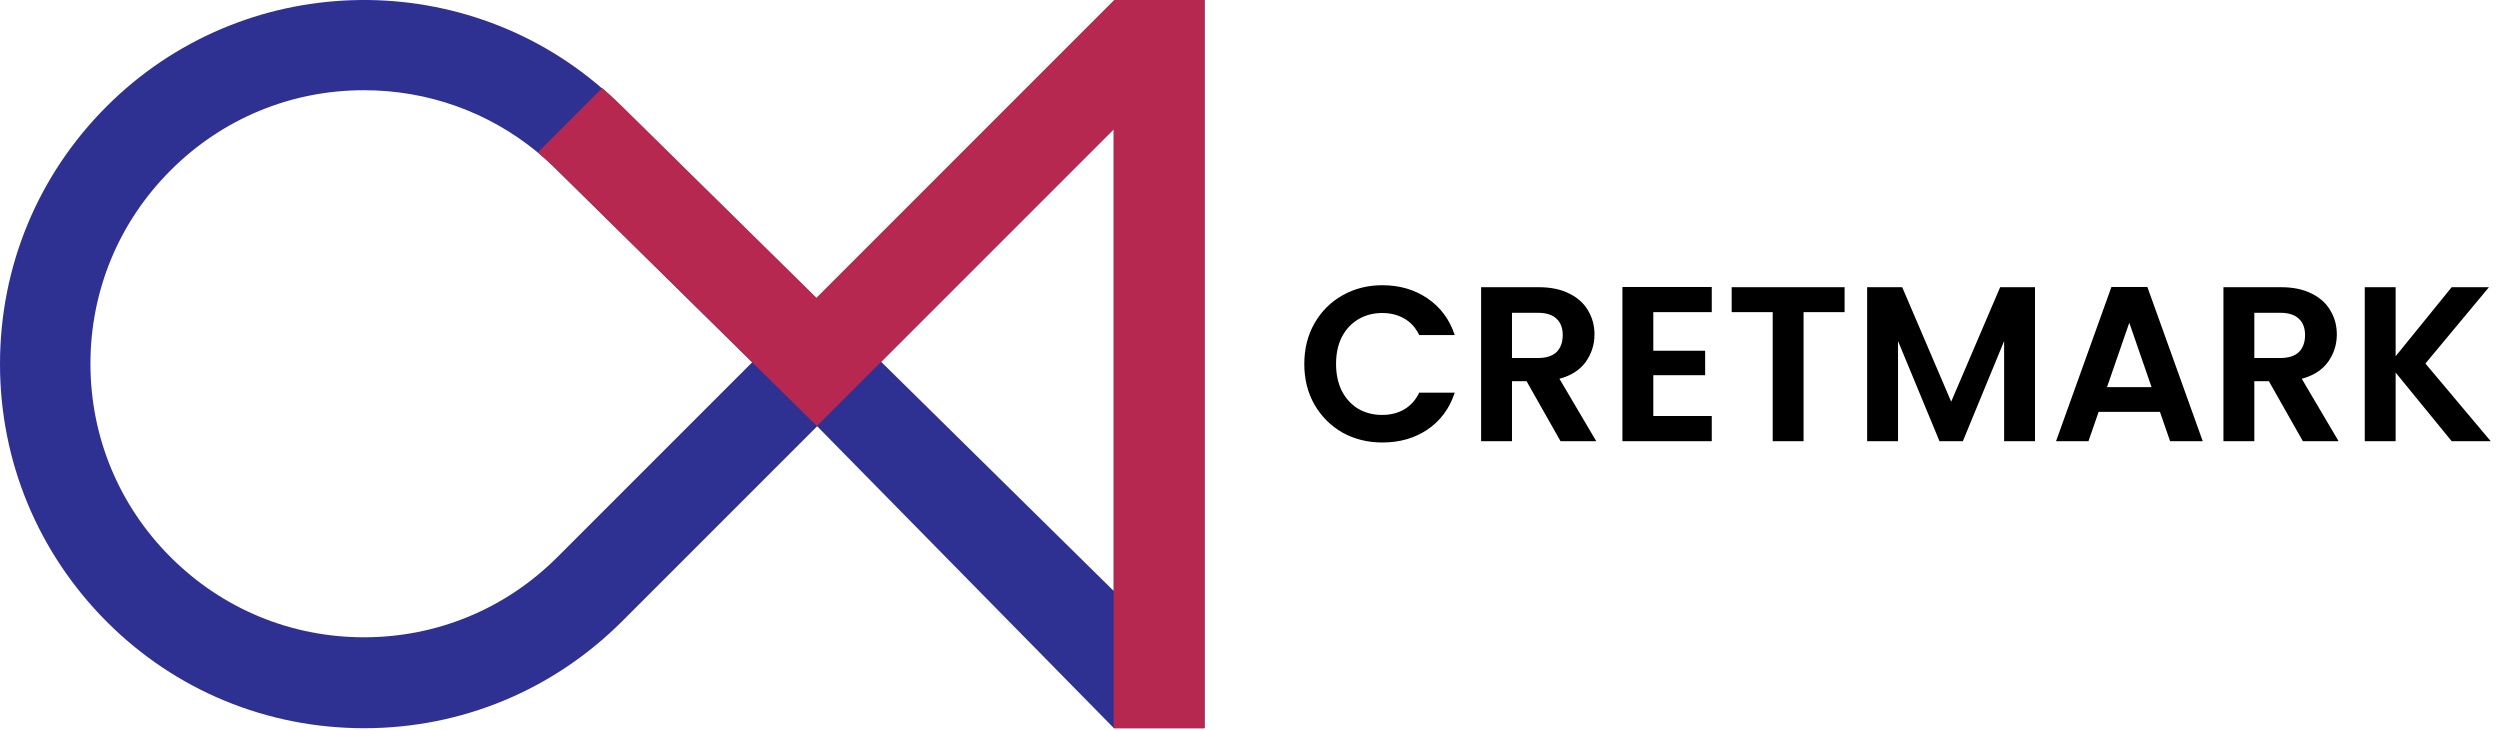 <svg width="1020" height="298" viewBox="0 0 1020 298" fill="none" xmlns="http://www.w3.org/2000/svg">
<path d="M454.6 0.21L333.1 121.71L253.6 43.41C251 40.81 248.4 38.41 245.7 36.11C187.4 -14.39 98.8 -11.89 43.5 43.41C15.4 71.51 0 108.81 0 148.51C0 188.21 15.5 225.51 43.5 253.61C71.5 281.71 108.9 297.11 148.6 297.11C188.3 297.11 225.6 281.61 253.7 253.61L333.4 173.91L454.5 297.11H491.5V0.01L454.6 0.21ZM227.4 227.31C206.3 248.41 178.3 260.01 148.5 260.01C118.7 260.01 90.7 248.41 69.6 227.31C48.5 206.21 36.9 178.21 36.9 148.41C36.9 118.61 48.5 90.61 69.6 69.51C90.7 48.41 118.7 36.81 148.5 36.81C174.6 36.81 199.4 45.71 219.4 62.21C222.2 64.51 224.9 67.01 227.5 69.61L306.9 147.81L227.4 227.31ZM359.5 147.61L454.4 52.71V241.11L359.5 147.61Z" fill="#2E3192"/>
<path d="M491.4 0.01V297.11H454.4V241.11V52.71L359.5 147.61L333.3 173.81L306.9 147.81L227.5 69.61C224.9 67.01 222.2 64.51 219.4 62.21L245.7 35.91C248.4 38.21 251 40.71 253.6 43.21L333.1 121.51L454.6 0.01H491.4Z" fill="#B72851"/>
<path d="M532.15 148.5C532.15 142.32 533.53 136.8 536.29 131.94C539.11 127.02 542.92 123.21 547.72 120.51C552.58 117.75 558.01 116.37 564.01 116.37C571.03 116.37 577.18 118.17 582.46 121.77C587.74 125.37 591.43 130.35 593.53 136.71H579.04C577.6 133.71 575.56 131.46 572.92 129.96C570.34 128.46 567.34 127.71 563.92 127.71C560.26 127.71 556.99 128.58 554.11 130.32C551.29 132 549.07 134.4 547.45 137.52C545.89 140.64 545.11 144.3 545.11 148.5C545.11 152.64 545.89 156.3 547.45 159.48C549.07 162.6 551.29 165.03 554.11 166.77C556.99 168.45 560.26 169.29 563.92 169.29C567.34 169.29 570.34 168.54 572.92 167.04C575.56 165.48 577.6 163.2 579.04 160.2H593.53C591.43 166.62 587.74 171.63 582.46 175.23C577.24 178.77 571.09 180.54 564.01 180.54C558.01 180.54 552.58 179.19 547.72 176.49C542.92 173.73 539.11 169.92 536.29 165.06C533.53 160.2 532.15 154.68 532.15 148.5ZM636.692 180L622.832 155.52H616.892V180H604.292V117.18H627.872C632.732 117.18 636.872 118.05 640.292 119.79C643.712 121.47 646.262 123.78 647.942 126.72C649.682 129.6 650.552 132.84 650.552 136.44C650.552 140.58 649.352 144.33 646.952 147.69C644.552 150.99 640.982 153.27 636.242 154.53L651.272 180H636.692ZM616.892 146.07H627.422C630.842 146.07 633.392 145.26 635.072 143.64C636.752 141.96 637.592 139.65 637.592 136.71C637.592 133.83 636.752 131.61 635.072 130.05C633.392 128.43 630.842 127.62 627.422 127.62H616.892V146.07ZM674.548 127.35V143.1H695.698V153.09H674.548V169.74H698.398V180H661.948V117.09H698.398V127.35H674.548ZM752.599 117.18V127.35H735.859V180H723.259V127.35H706.519V117.18H752.599ZM830.282 117.18V180H817.682V139.14L800.852 180H791.312L774.392 139.14V180H761.792V117.18H776.102L796.082 163.89L816.062 117.18H830.282ZM881.259 168.03H856.239L852.099 180H838.869L861.459 117.09H876.129L898.719 180H885.399L881.259 168.03ZM877.839 157.95L868.749 131.67L859.659 157.95H877.839ZM939.563 180L925.703 155.52H919.763V180H907.163V117.18H930.743C935.603 117.18 939.743 118.05 943.163 119.79C946.583 121.47 949.133 123.78 950.813 126.72C952.553 129.6 953.423 132.84 953.423 136.44C953.423 140.58 952.223 144.33 949.823 147.69C947.423 150.99 943.853 153.27 939.113 154.53L954.143 180H939.563ZM919.763 146.07H930.293C933.713 146.07 936.263 145.26 937.943 143.64C939.623 141.96 940.463 139.65 940.463 136.71C940.463 133.83 939.623 131.61 937.943 130.05C936.263 128.43 933.713 127.62 930.293 127.62H919.763V146.07ZM1000.28 180L977.419 152.01V180H964.819V117.18H977.419V145.35L1000.28 117.18H1015.49L989.569 148.32L1016.21 180H1000.28Z" fill="black"/>
</svg>
